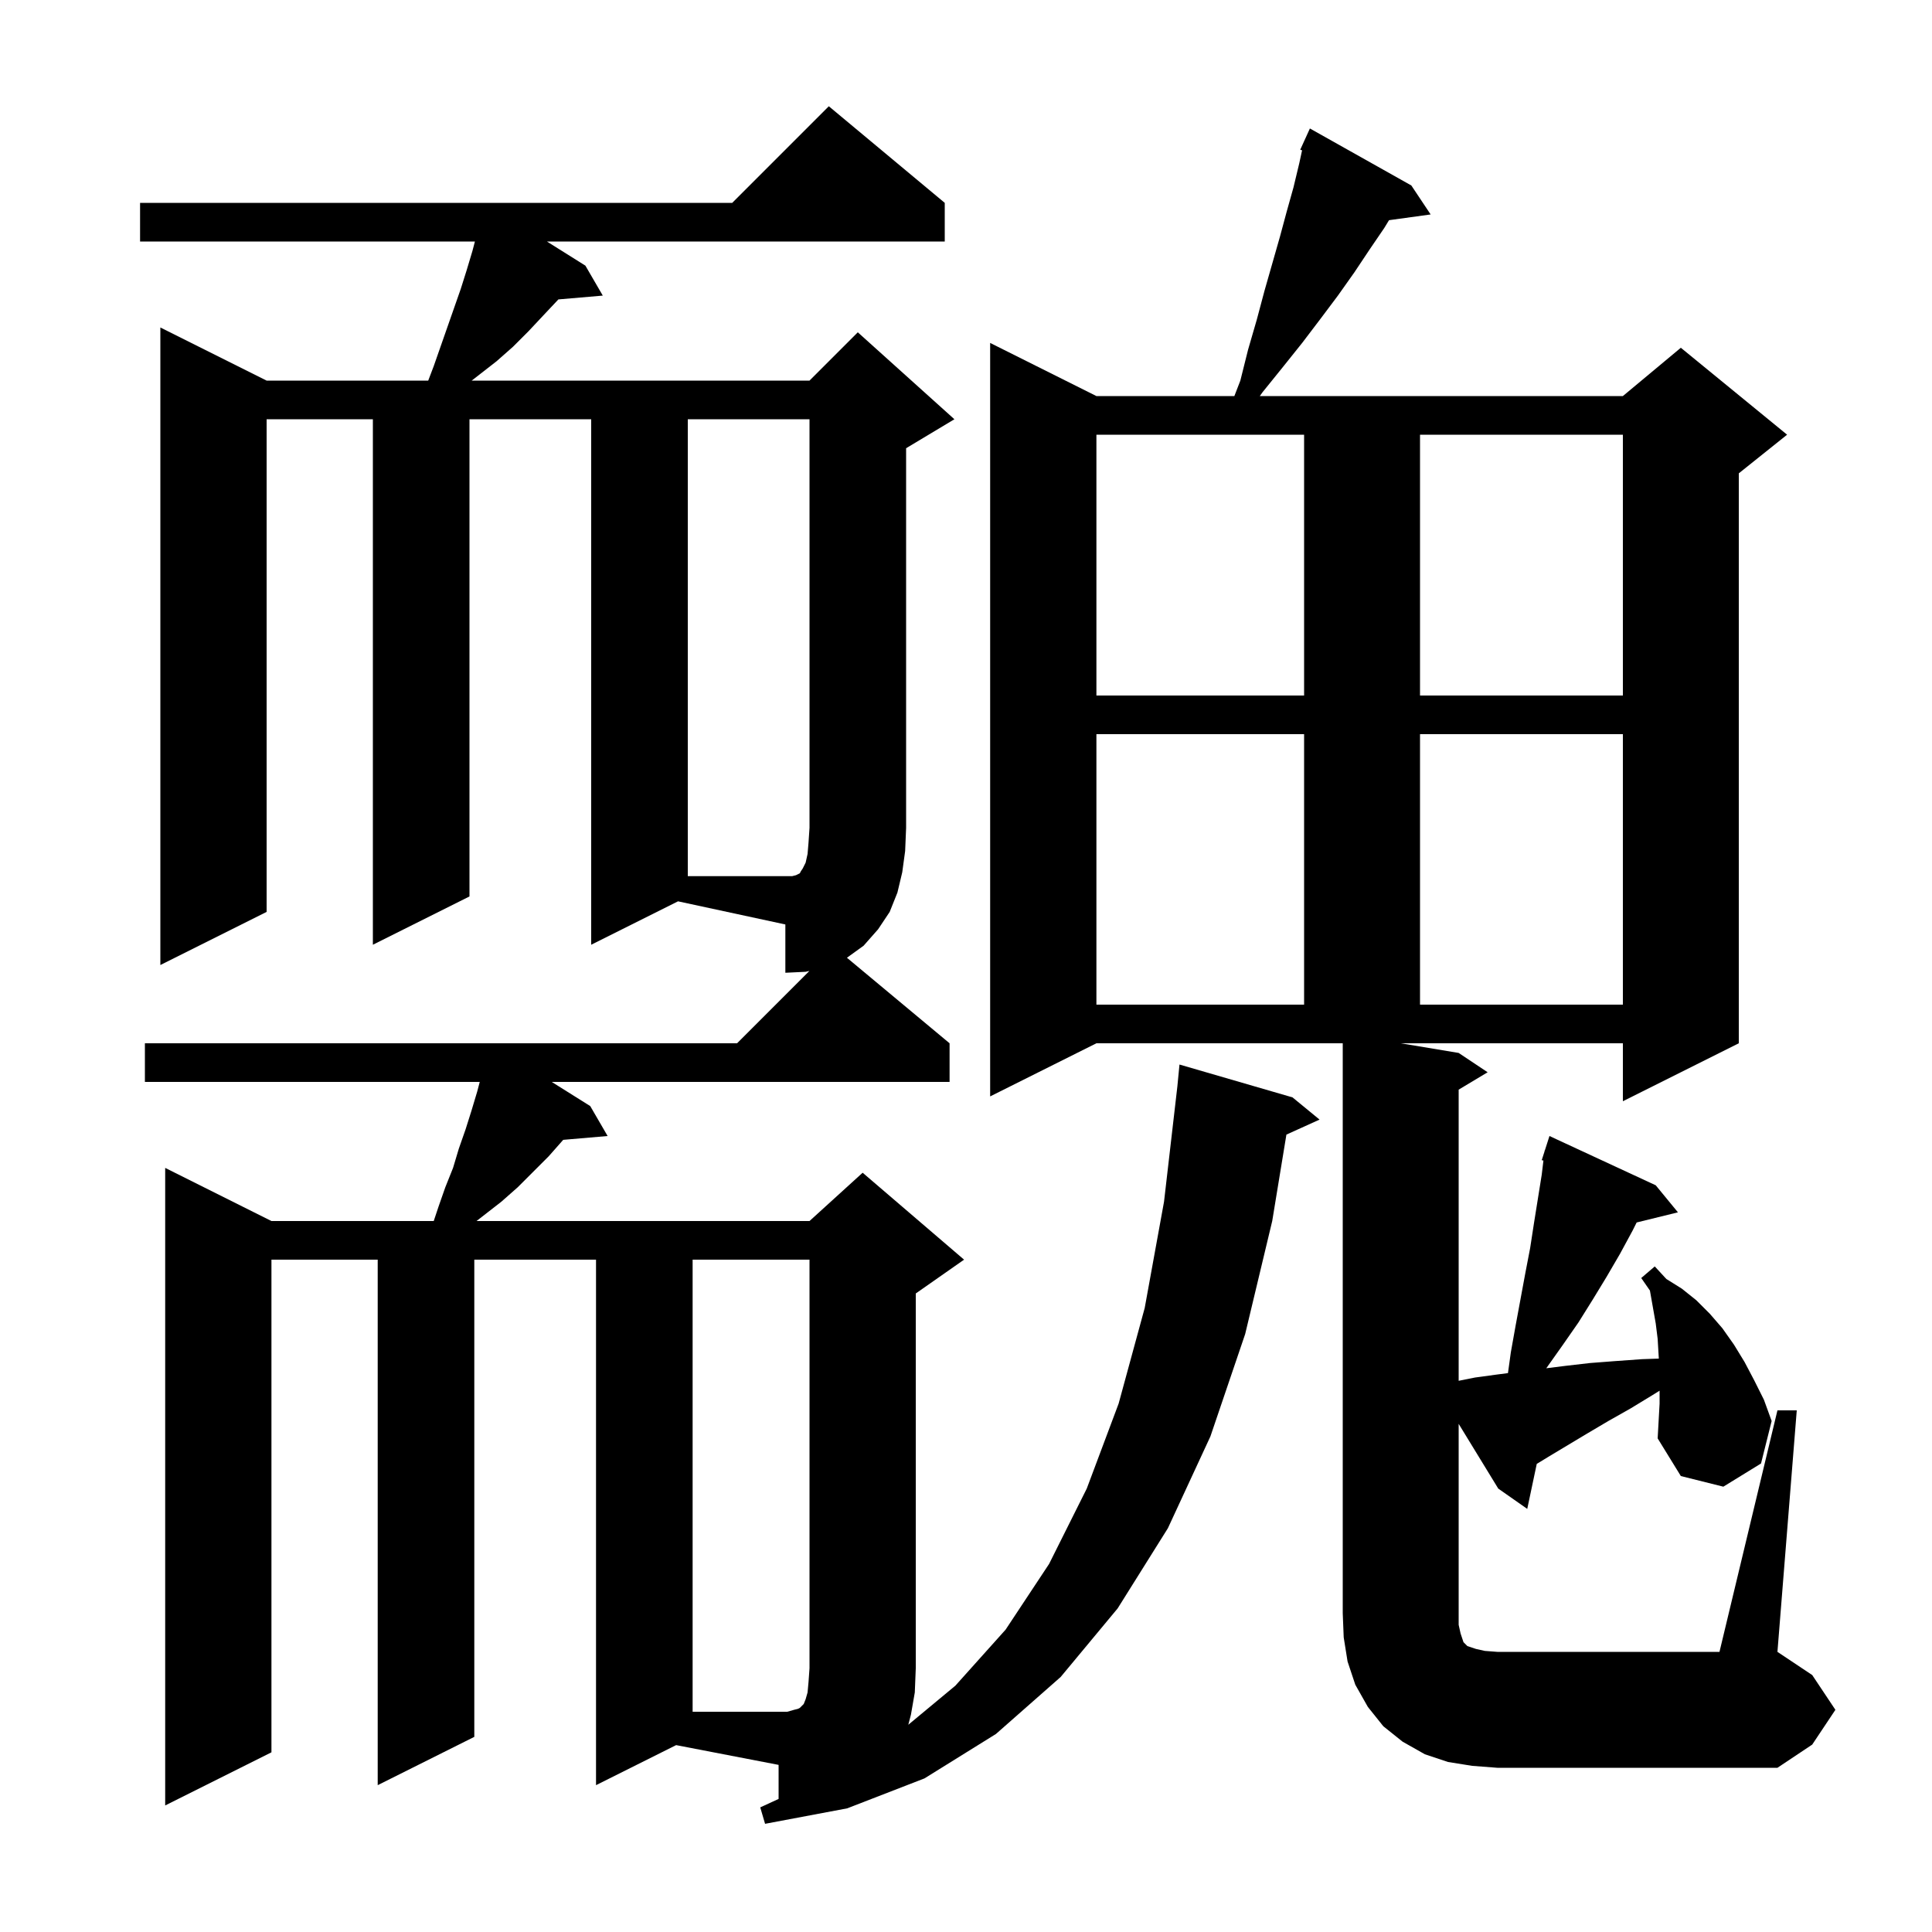<svg xmlns="http://www.w3.org/2000/svg" xmlns:xlink="http://www.w3.org/1999/xlink" version="1.1" baseProfile="full" viewBox="0 0 200 200" width="200" height="200">
<g fill="black">
<path d="M 94.3 177.5 L 94.027 178.547 L 98.9 174.5 L 104.1 168.7 L 108.6 161.9 L 112.5 154.1 L 115.8 145.3 L 118.5 135.4 L 120.5 124.4 L 121.88 112.47 L 122.1 110.2 L 133.8 113.6 L 136.6 115.9 L 133.168 117.454 L 131.7 126.4 L 128.9 138.1 L 125.3 148.7 L 120.9 158.2 L 115.7 166.5 L 109.8 173.6 L 103.1 179.5 L 95.7 184.1 L 87.7 187.2 L 79.2 188.8 L 78.7 187.1 L 80.6 186.225 L 80.6 182.7 L 69.992 180.654 L 61.7 184.8 L 61.7 130.4 L 49.1 130.4 L 49.1 179.8 L 39.1 184.8 L 39.1 130.4 L 28.1 130.4 L 28.1 181.4 L 17.1 186.9 L 17.1 120.9 L 28.1 126.4 L 44.9 126.4 L 45.4 124.9 L 46.1 122.9 L 46.9 120.9 L 47.5 118.9 L 48.2 116.9 L 48.8 115.0 L 49.4 113.0 L 49.663 112.0 L 15.0 112.0 L 15.0 108.0 L 76.3 108.0 L 83.788 100.512 L 83.4 100.6 L 81.3 100.7 L 81.3 95.7 L 70.189 93.305 L 61.2 97.8 L 61.2 43.4 L 48.6 43.4 L 48.6 92.8 L 38.6 97.8 L 38.6 43.4 L 27.6 43.4 L 27.6 94.4 L 16.6 99.9 L 16.6 33.9 L 27.6 39.4 L 44.329 39.4 L 44.9 37.9 L 47.7 29.9 L 48.3 28.0 L 48.9 26.0 L 49.163 25.0 L 14.5 25.0 L 14.5 21.0 L 75.8 21.0 L 85.8 11.0 L 97.8 21.0 L 97.8 25.0 L 56.616 25.0 L 60.6 27.5 L 62.4 30.6 L 57.803 30.996 L 57.8 31.0 L 56.2 32.7 L 54.7 34.3 L 53.1 35.9 L 51.4 37.4 L 48.829 39.4 L 83.8 39.4 L 88.8 34.4 L 98.8 43.4 L 93.8 46.4 L 93.8 85.7 L 93.7 88.1 L 93.4 90.3 L 92.9 92.4 L 92.1 94.4 L 90.9 96.2 L 89.4 97.9 L 87.675 99.146 L 98.3 108.0 L 98.3 112.0 L 57.116 112.0 L 61.1 114.5 L 62.9 117.6 L 58.303 117.996 L 58.3 118.0 L 56.8 119.7 L 53.6 122.9 L 51.9 124.4 L 49.329 126.4 L 83.8 126.4 L 89.3 121.4 L 99.8 130.4 L 94.8 133.9 L 94.8 172.7 L 94.7 175.2 Z M 184.0 146.0 L 186.0 146.0 L 184.0 171.0 L 187.6 173.4 L 190.0 177.0 L 187.6 180.6 L 184.0 183.0 L 155.0 183.0 L 152.4 182.8 L 149.9 182.4 L 147.5 181.6 L 145.2 180.3 L 143.2 178.7 L 141.6 176.7 L 140.3 174.4 L 139.5 172.0 L 139.1 169.5 L 139.0 167.0 L 139.0 108.0 L 113.5 108.0 L 102.5 113.5 L 102.5 35.5 L 113.5 41.0 L 127.781 41.0 L 128.4 39.4 L 129.2 36.2 L 130.1 33.1 L 130.9 30.1 L 132.5 24.5 L 133.2 21.9 L 133.9 19.4 L 134.5 16.9 L 134.791 15.561 L 134.6 15.5 L 134.992 14.638 L 135.0 14.6 L 135.008 14.603 L 135.6 13.3 L 146.1 19.2 L 148.1 22.2 L 143.79 22.794 L 143.3 23.6 L 141.8 25.8 L 140.2 28.2 L 138.5 30.6 L 136.7 33.0 L 134.8 35.5 L 132.8 38.0 L 130.7 40.6 L 130.414 41.0 L 168.0 41.0 L 174.0 36.0 L 185.0 45.0 L 180.0 49.0 L 180.0 108.0 L 168.0 114.0 L 168.0 108.0 L 145.0 108.0 L 151.0 109.0 L 154.0 111.0 L 151.0 112.8 L 151.0 142.94 L 152.7 142.6 L 154.9 142.3 L 156.104 142.143 L 156.4 140.0 L 156.9 137.2 L 157.9 131.8 L 158.4 129.2 L 158.8 126.6 L 159.6 121.6 L 159.775 120.139 L 159.6 120.1 L 159.888 119.2 L 159.9 119.1 L 159.918 119.106 L 160.4 117.6 L 171.4 122.7 L 173.7 125.5 L 169.425 126.55 L 169.0 127.4 L 167.7 129.8 L 166.3 132.2 L 164.9 134.5 L 163.4 136.9 L 161.8 139.2 L 160.1 141.6 L 160.067 141.642 L 162.0 141.4 L 164.6 141.1 L 167.2 140.9 L 170.0 140.7 L 171.721 140.641 L 171.7 140.3 L 171.6 138.6 L 171.4 137.0 L 170.8 133.6 L 169.9 132.3 L 171.3 131.1 L 172.5 132.4 L 174.1 133.4 L 175.6 134.6 L 177.0 136.0 L 178.3 137.5 L 179.5 139.2 L 180.6 141.0 L 181.6 142.9 L 182.6 144.9 L 183.4 147.1 L 182.3 151.5 L 178.4 153.9 L 174.0 152.8 L 171.6 148.9 L 171.8 145.3 L 171.8 143.963 L 171.1 144.4 L 168.8 145.8 L 166.5 147.1 L 164.3 148.4 L 160.3 150.8 L 159.084 151.543 L 158.1 156.2 L 155.1 154.1 L 151.0 147.397 L 151.0 168.2 L 151.2 169.1 L 151.5 170.0 L 151.9 170.4 L 152.8 170.7 L 153.7 170.9 L 155.0 171.0 L 178.0 171.0 Z M 113.5 76.0 L 113.5 104.0 L 135.0 104.0 L 135.0 76.0 Z M 147.0 76.0 L 147.0 104.0 L 168.0 104.0 L 168.0 76.0 Z M 113.5 45.0 L 113.5 72.0 L 135.0 72.0 L 135.0 45.0 Z M 147.0 45.0 L 147.0 72.0 L 168.0 72.0 L 168.0 45.0 Z M 82.2 177.0 L 82.6 176.9 L 82.8 176.8 L 83.2 176.4 L 83.4 175.9 L 83.6 175.2 L 83.7 174.1 L 83.8 172.7 L 83.8 130.4 L 71.7 130.4 L 71.7 177.2 L 81.5 177.2 Z M 82.4 90.6 L 82.8 90.4 L 82.9 90.2 L 83.1 89.9 L 83.4 89.3 L 83.6 88.4 L 83.7 87.2 L 83.8 85.7 L 83.8 43.4 L 71.2 43.4 L 71.2 90.7 L 82.0 90.7 Z " />
</g>
</svg>
